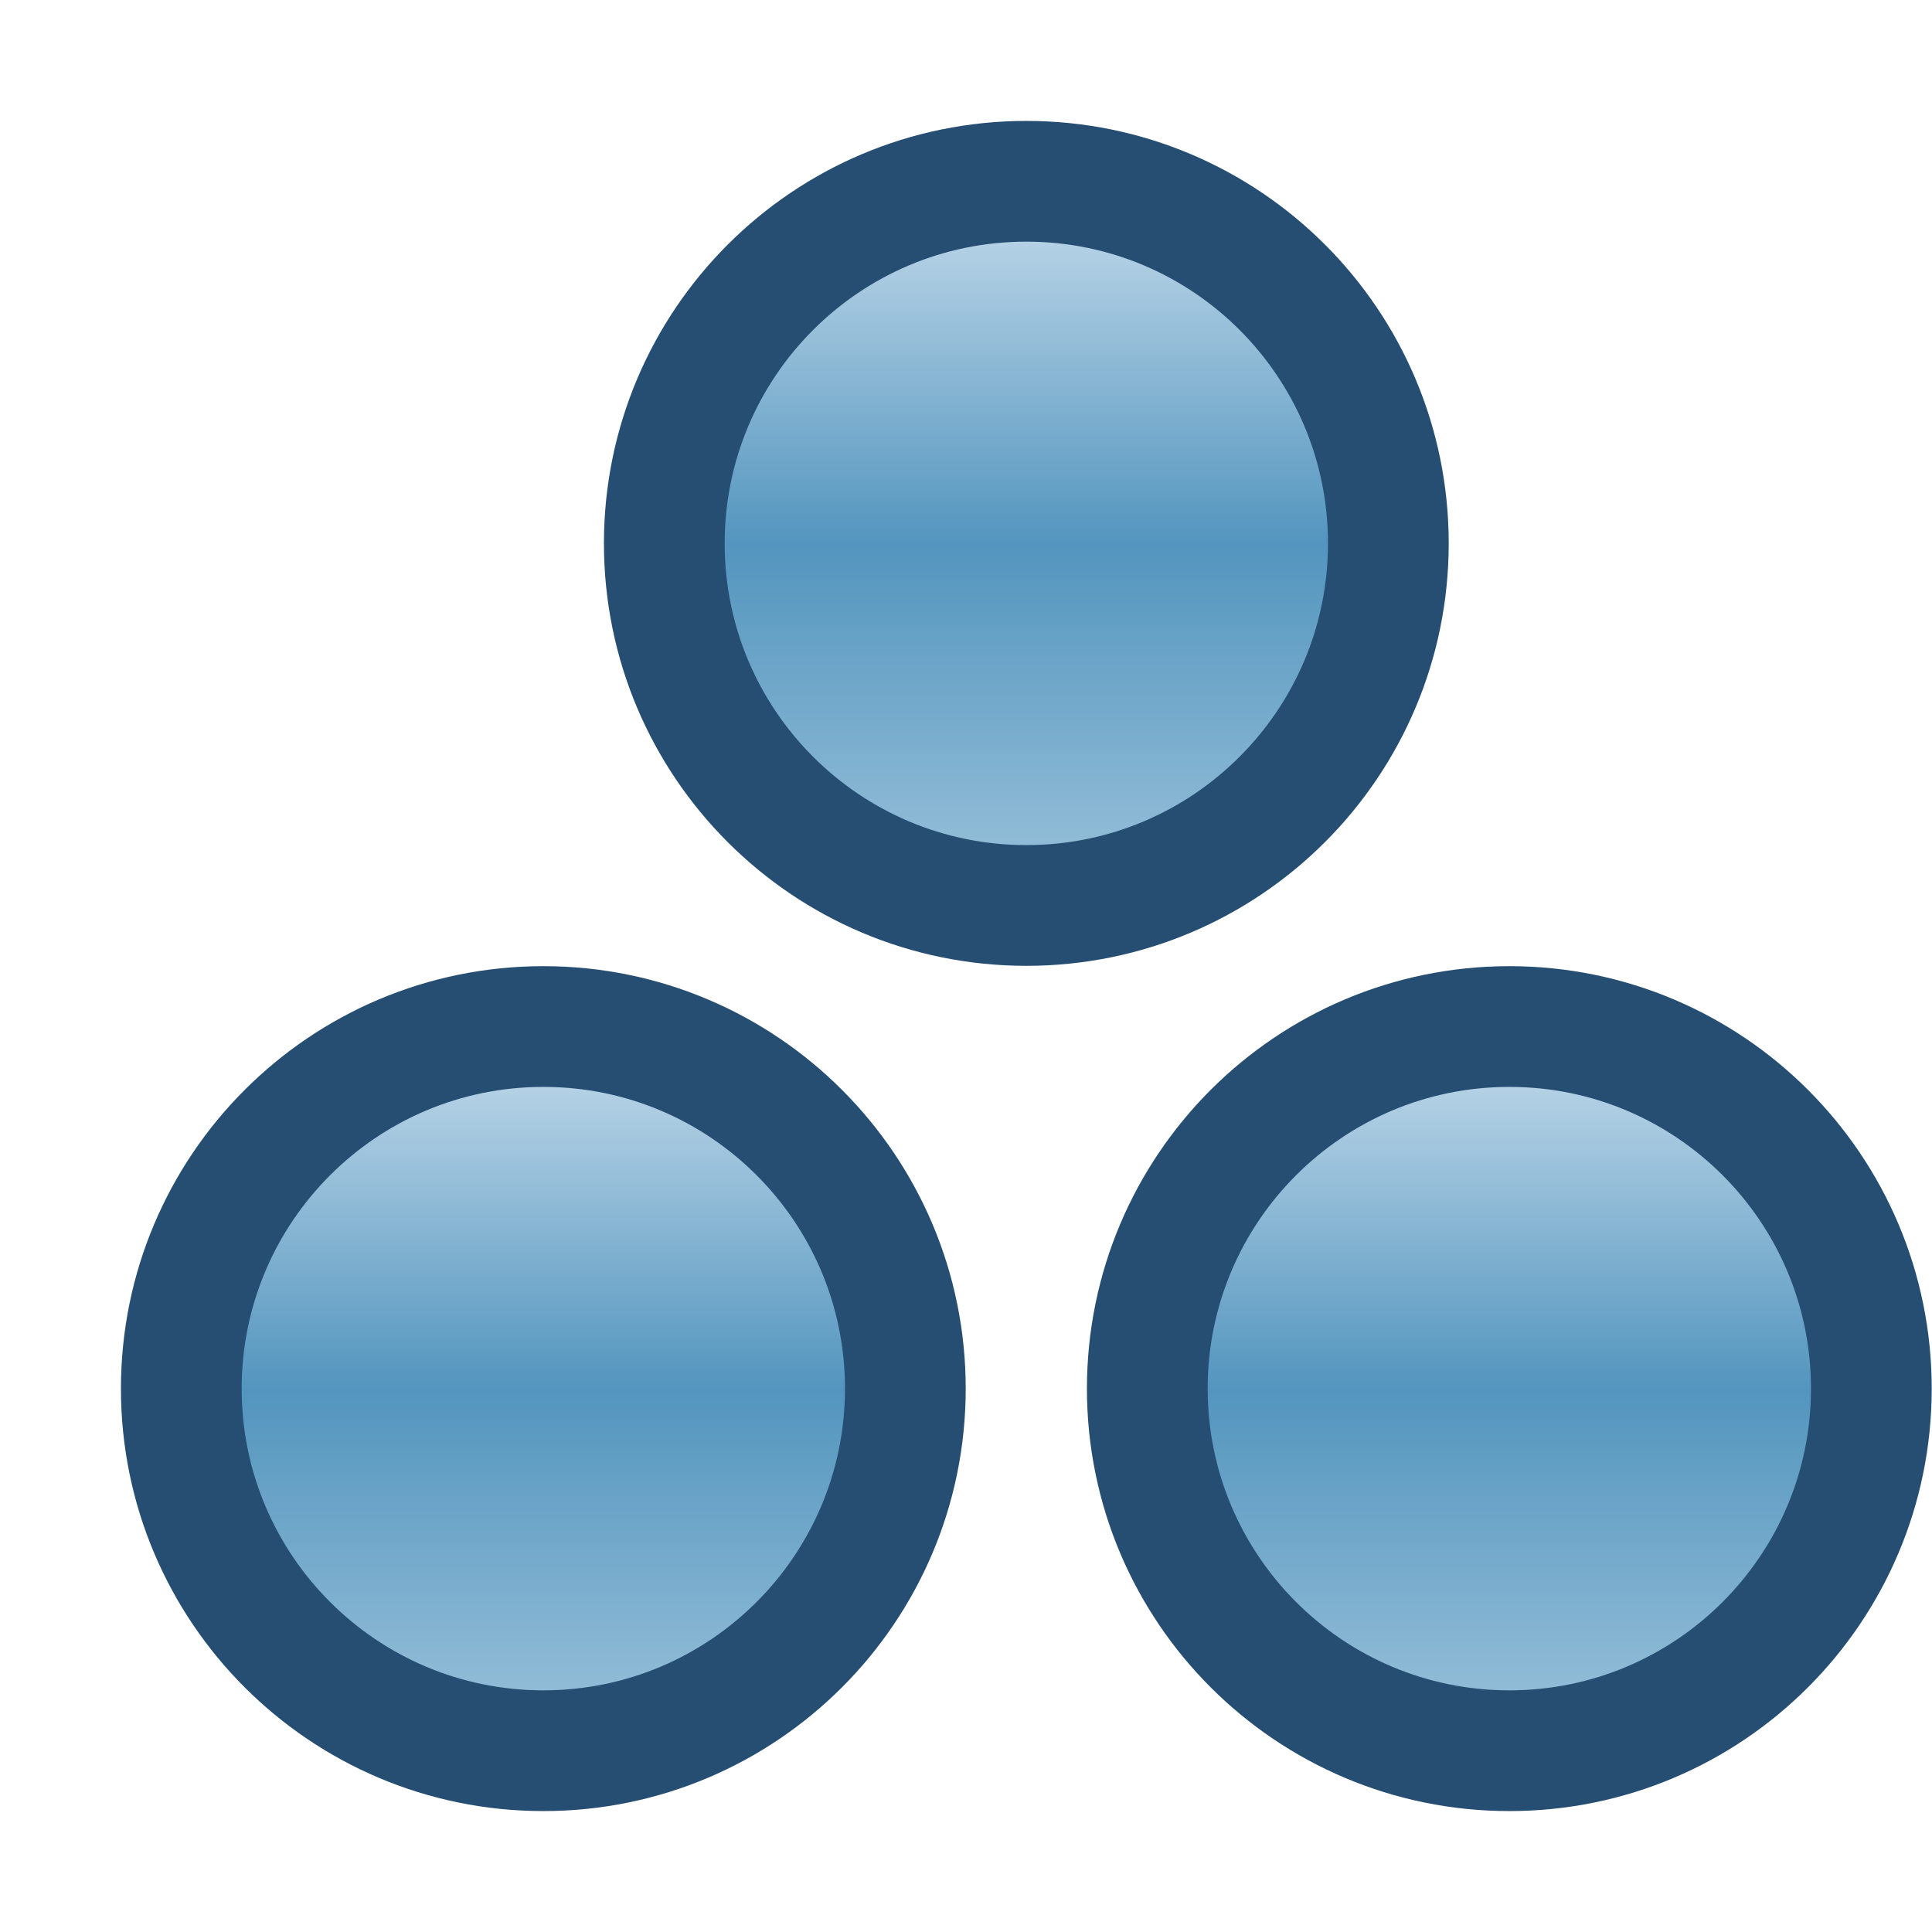 <svg xmlns="http://www.w3.org/2000/svg" xmlns:svg="http://www.w3.org/2000/svg" xmlns:xlink="http://www.w3.org/1999/xlink" id="svg2" width="16" height="16" version="1.1"><defs id="defs4"><linearGradient id="linearGradient4894"><stop id="stop4896" offset="0" stop-color="#b4d1e5" stop-opacity="1"/><stop id="stop4898" offset=".5" stop-color="#5395be" stop-opacity="1"/><stop id="stop4900" offset="1" stop-color="#91bcd7" stop-opacity="1"/></linearGradient><linearGradient id="linearGradient4871" x1="8.738" x2="8.738" y1="2.155" y2="6.872" gradientUnits="userSpaceOnUse" xlink:href="#linearGradient4894"/><linearGradient id="linearGradient4894-7"><stop id="stop4896-4" offset="0" stop-color="#b4d1e5" stop-opacity="1"/><stop id="stop4898-0" offset=".5" stop-color="#5395be" stop-opacity="1"/><stop id="stop4900-9" offset="1" stop-color="#91bcd7" stop-opacity="1"/></linearGradient><linearGradient id="linearGradient4064" x1="8.738" x2="8.738" y1="2.155" y2="6.872" gradientUnits="userSpaceOnUse" xlink:href="#linearGradient4894-7"/><linearGradient id="linearGradient4894-8"><stop id="stop4896-2" offset="0" stop-color="#b4d1e5" stop-opacity="1"/><stop id="stop4898-4" offset=".5" stop-color="#5395be" stop-opacity="1"/><stop id="stop4900-5" offset="1" stop-color="#91bcd7" stop-opacity="1"/></linearGradient><linearGradient id="linearGradient4064-5" x1="8.738" x2="8.738" y1="2.155" y2="6.872" gradientUnits="userSpaceOnUse" xlink:href="#linearGradient4894-8"/></defs><g id="layer1" display="inline" transform="translate(0,-1036.362)"><path id="path4035-4-5" fill="url(#linearGradient4871)" fill-opacity="1" stroke="#264e72" stroke-dasharray="none" stroke-miterlimit="4" stroke-opacity="1" stroke-width=".938" d="m 11.344,4.5 c 0,1.553 -1.259,2.813 -2.812,2.813 -1.553,0 -2.813,-1.259 -2.813,-2.813 0,-1.553 1.259,-2.813 2.813,-2.813 1.553,0 2.812,1.259 2.812,2.813 z" display="inline" transform="matrix(1.066,0,0,1.066,-4.595,1043.065)"/><path id="path4035-4-5-4" fill="url(#linearGradient4064)" fill-opacity="1" stroke="#264e72" stroke-dasharray="none" stroke-miterlimit="4" stroke-opacity="1" stroke-width=".938" d="m 11.344,4.5 c 0,1.553 -1.259,2.813 -2.812,2.813 -1.553,0 -2.813,-1.259 -2.813,-2.813 0,-1.553 1.259,-2.813 2.813,-2.813 1.553,0 2.812,1.259 2.812,2.813 z" display="inline" transform="matrix(1.066,0,0,1.066,-0.595,1036.065)"/><path id="path4035-4-5-1" fill="url(#linearGradient4064-5)" fill-opacity="1" stroke="#264e72" stroke-dasharray="none" stroke-miterlimit="4" stroke-opacity="1" stroke-width=".938" d="m 11.344,4.5 c 0,1.553 -1.259,2.813 -2.812,2.813 -1.553,0 -2.813,-1.259 -2.813,-2.813 0,-1.553 1.259,-2.813 2.813,-2.813 1.553,0 2.812,1.259 2.812,2.813 z" display="inline" transform="matrix(1.066,0,0,1.066,3.405,1043.065)"/></g></svg>